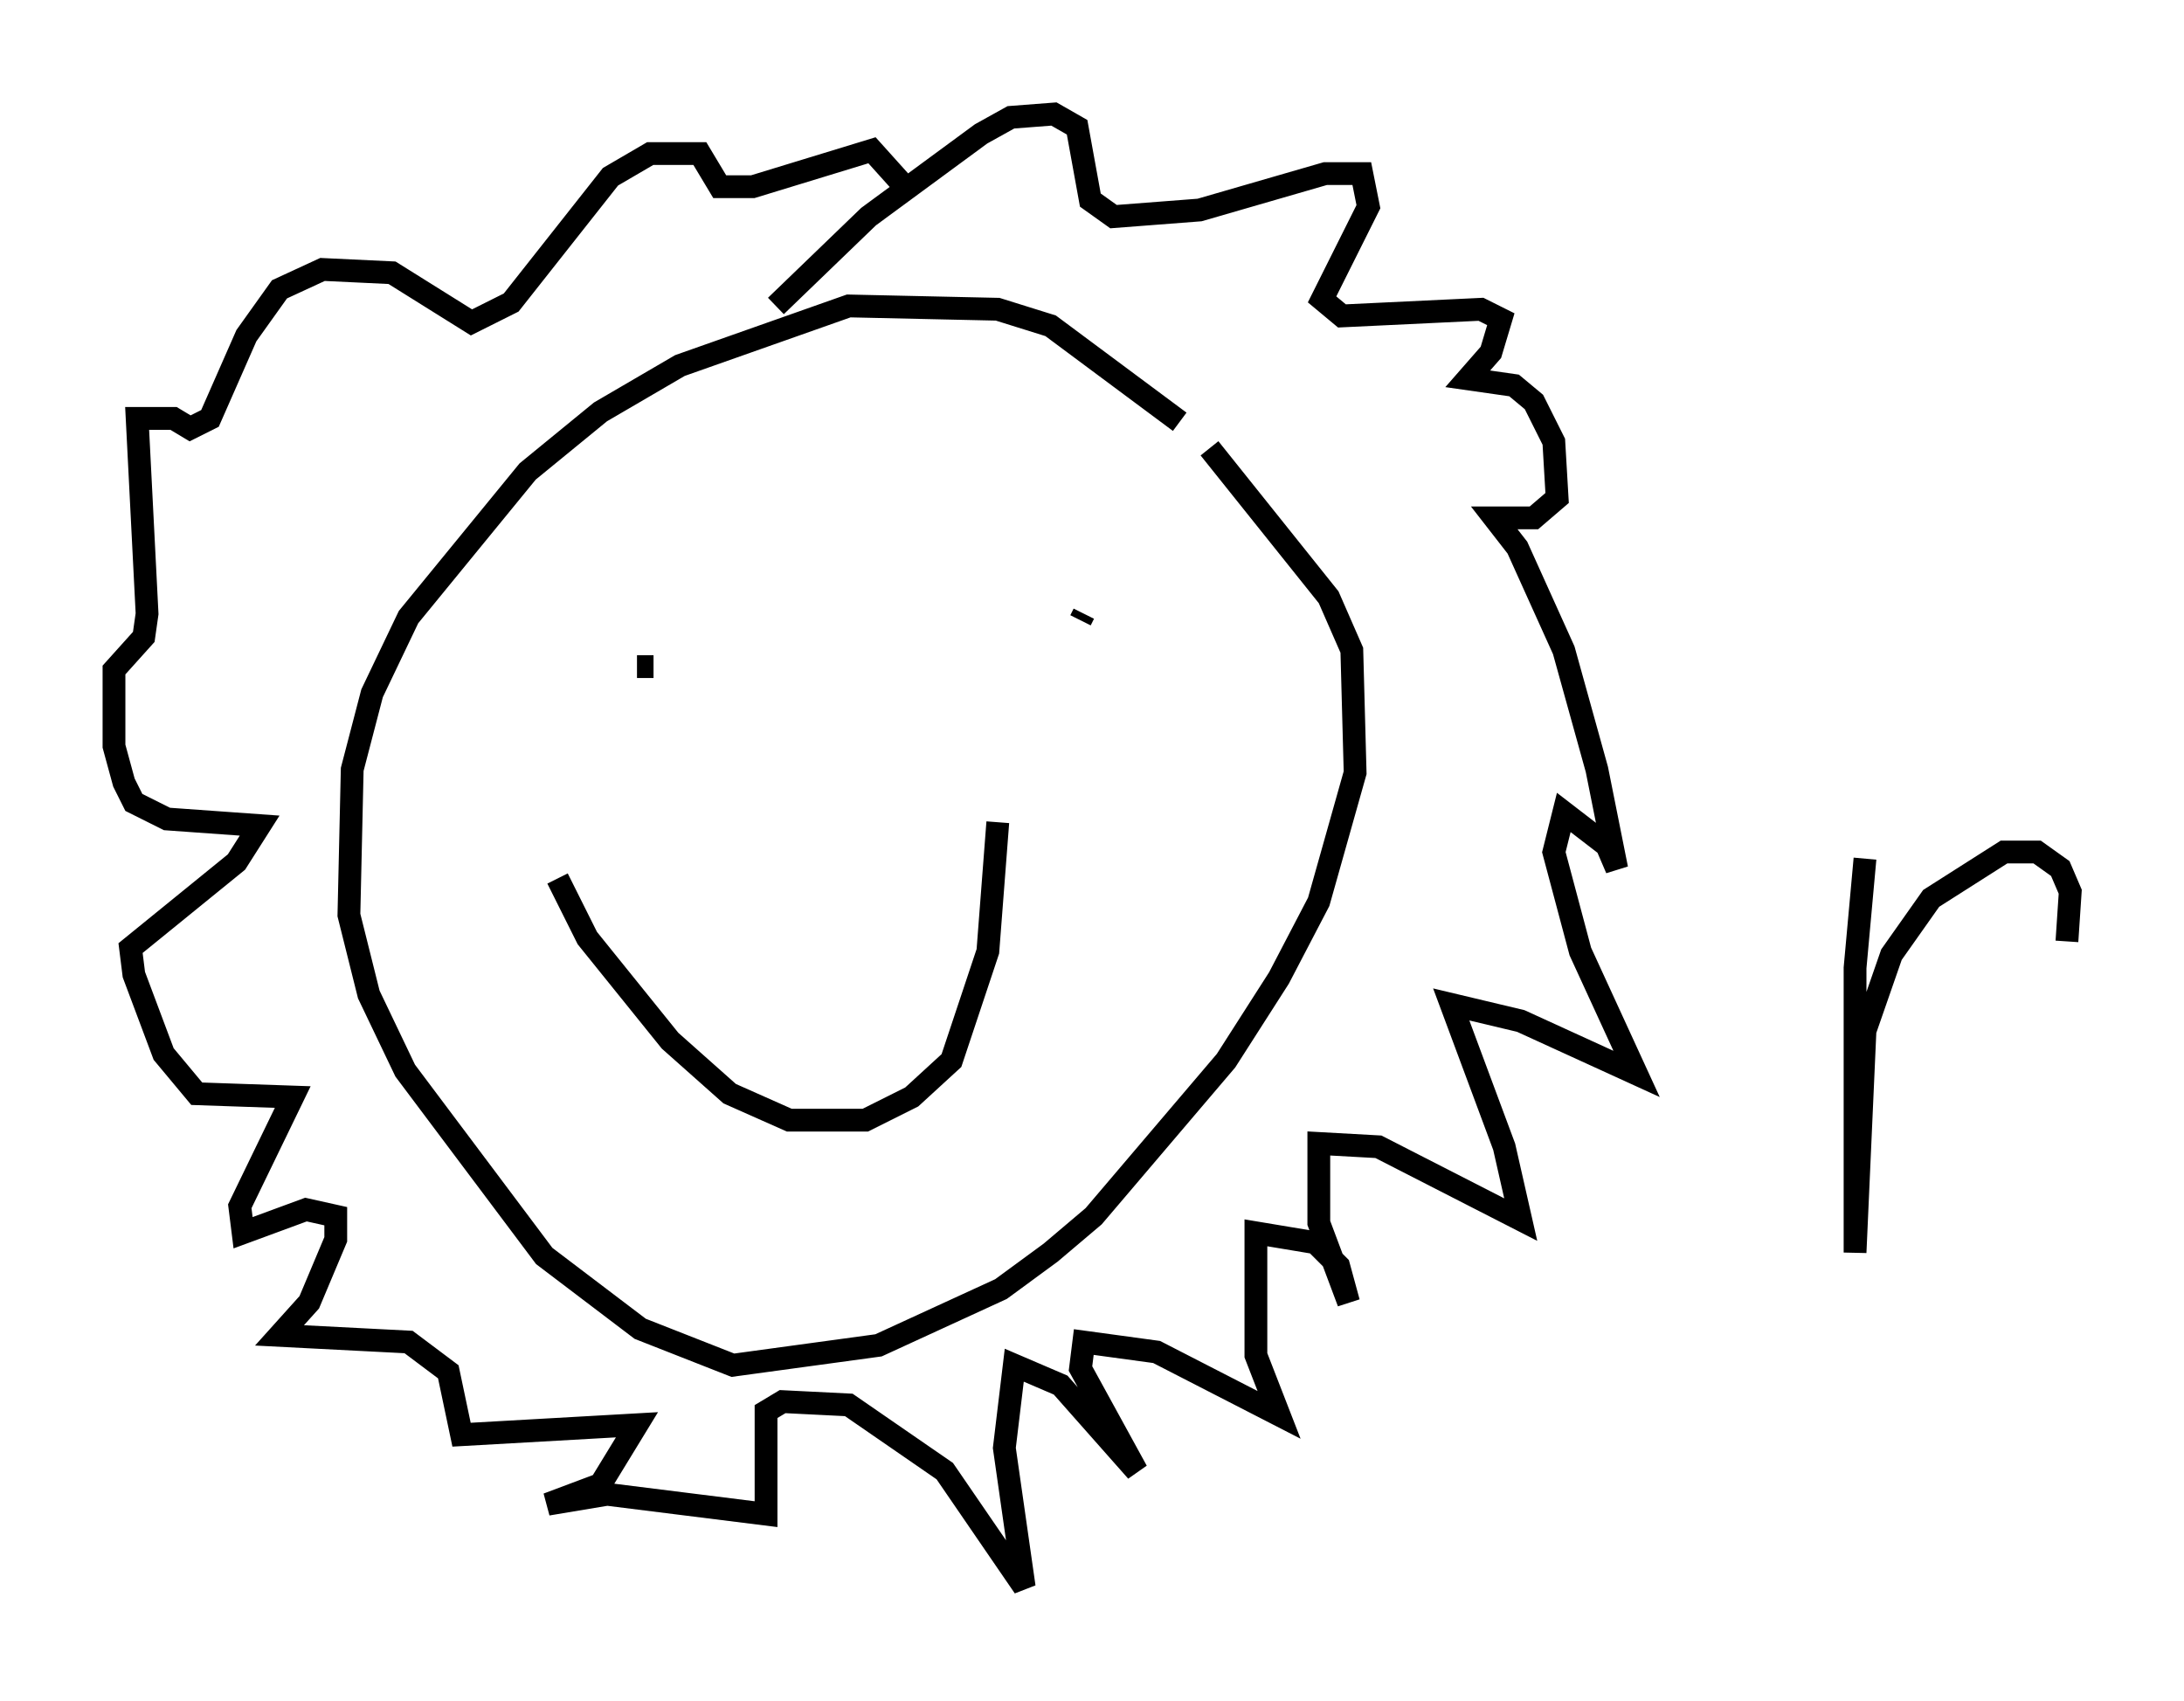 <?xml version="1.0" encoding="utf-8" ?>
<svg baseProfile="full" height="74.637" version="1.1" width="95.843" xmlns="http://www.w3.org/2000/svg" xmlns:ev="http://www.w3.org/2001/xml-events" xmlns:xlink="http://www.w3.org/1999/xlink"><defs /><rect fill="white" height="74.637" width="95.843" x="0" y="0" /><path d="M56.855, 25.48 m-5.084, -6.972 l-5.665, -4.212 -2.324, -0.726 l-6.536, -0.145 -7.408, 2.615 l-3.486, 2.034 -3.196, 2.615 l-5.229, 6.391 -1.598, 3.341 l-0.872, 3.341 -0.145, 6.391 l0.872, 3.486 1.598, 3.341 l6.101, 8.134 4.212, 3.196 l4.067, 1.598 6.391, -0.872 l5.374, -2.469 2.179, -1.598 l1.888, -1.598 5.81, -6.827 l2.324, -3.631 1.743, -3.341 l1.598, -5.665 -0.145, -5.374 l-1.017, -2.324 -5.229, -6.536 m-19.028, -6.246 l4.067, -3.922 4.939, -3.631 l1.307, -0.726 1.888, -0.145 l1.017, 0.581 0.581, 3.196 l1.017, 0.726 3.777, -0.291 l5.52, -1.598 1.598, 0.0 l0.291, 1.453 -2.034, 4.067 l0.872, 0.726 6.101, -0.291 l0.872, 0.436 -0.436, 1.453 l-1.017, 1.162 2.034, 0.291 l0.872, 0.726 0.872, 1.743 l0.145, 2.469 -1.017, 0.872 l-1.743, 0.0 1.017, 1.307 l2.034, 4.503 1.453, 5.229 l0.872, 4.358 -0.436, -1.017 l-1.888, -1.453 -0.436, 1.743 l1.162, 4.358 2.469, 5.374 l-5.084, -2.324 -3.05, -0.726 l2.324, 6.246 0.726, 3.196 l-6.246, -3.196 -2.615, -0.145 l0.0, 3.486 1.307, 3.486 l-0.436, -1.598 -1.017, -1.017 l-2.615, -0.436 0.0, 5.374 l1.017, 2.615 -5.374, -2.76 l-3.196, -0.436 -0.145, 1.162 l2.469, 4.503 -3.341, -3.777 l-2.034, -0.872 -0.436, 3.631 l0.872, 6.101 -3.486, -5.084 l-4.212, -2.905 -2.905, -0.145 l-0.726, 0.436 0.0, 4.503 l-6.972, -0.872 -2.615, 0.436 l2.324, -0.872 1.598, -2.615 l-7.698, 0.436 -0.581, -2.76 l-1.743, -1.307 -5.665, -0.291 l1.307, -1.453 1.162, -2.76 l0.0, -1.017 -1.307, -0.291 l-2.76, 1.017 -0.145, -1.162 l2.324, -4.793 -4.212, -0.145 l-1.453, -1.743 -1.307, -3.486 l-0.145, -1.162 4.648, -3.777 l1.017, -1.598 -4.067, -0.291 l-1.453, -0.726 -0.436, -0.872 l-0.436, -1.598 0.0, -3.341 l1.307, -1.453 0.145, -1.017 l-0.436, -8.57 1.598, 0.0 l0.726, 0.436 0.872, -0.436 l1.598, -3.631 1.453, -2.034 l1.888, -0.872 3.05, 0.145 l3.486, 2.179 1.743, -0.872 l4.358, -5.52 1.743, -1.017 l2.179, 0.0 0.872, 1.453 l1.453, 0.0 5.229, -1.598 l1.307, 1.453 m-13.799, 21.207 l0.0, 0.0 m19.173, -2.615 l0.0, 0.0 m-17.575, 1.162 l0.0, 0.0 m16.268, -2.034 l0.0, 0.0 m-15.687, 3.486 l0.726, 0.0 m12.637, -4.212 l0.0, 0.0 m-8.715, 2.469 l0.0, 0.0 m14.961, -0.581 l-0.145, 0.291 m-22.95, 11.33 l1.307, 2.615 3.631, 4.503 l2.615, 2.324 2.615, 1.162 l3.341, 0.0 2.034, -1.017 l1.743, -1.598 1.598, -4.793 l0.436, -5.665 m38.056, 1.598 l-0.436, 4.793 0.0, 12.492 l0.436, -9.732 1.162, -3.341 l1.743, -2.469 3.196, -2.034 l1.453, 0.0 1.017, 0.726 l0.436, 1.017 -0.145, 2.179 " fill="none" stroke="black" stroke-width="1" /></svg>